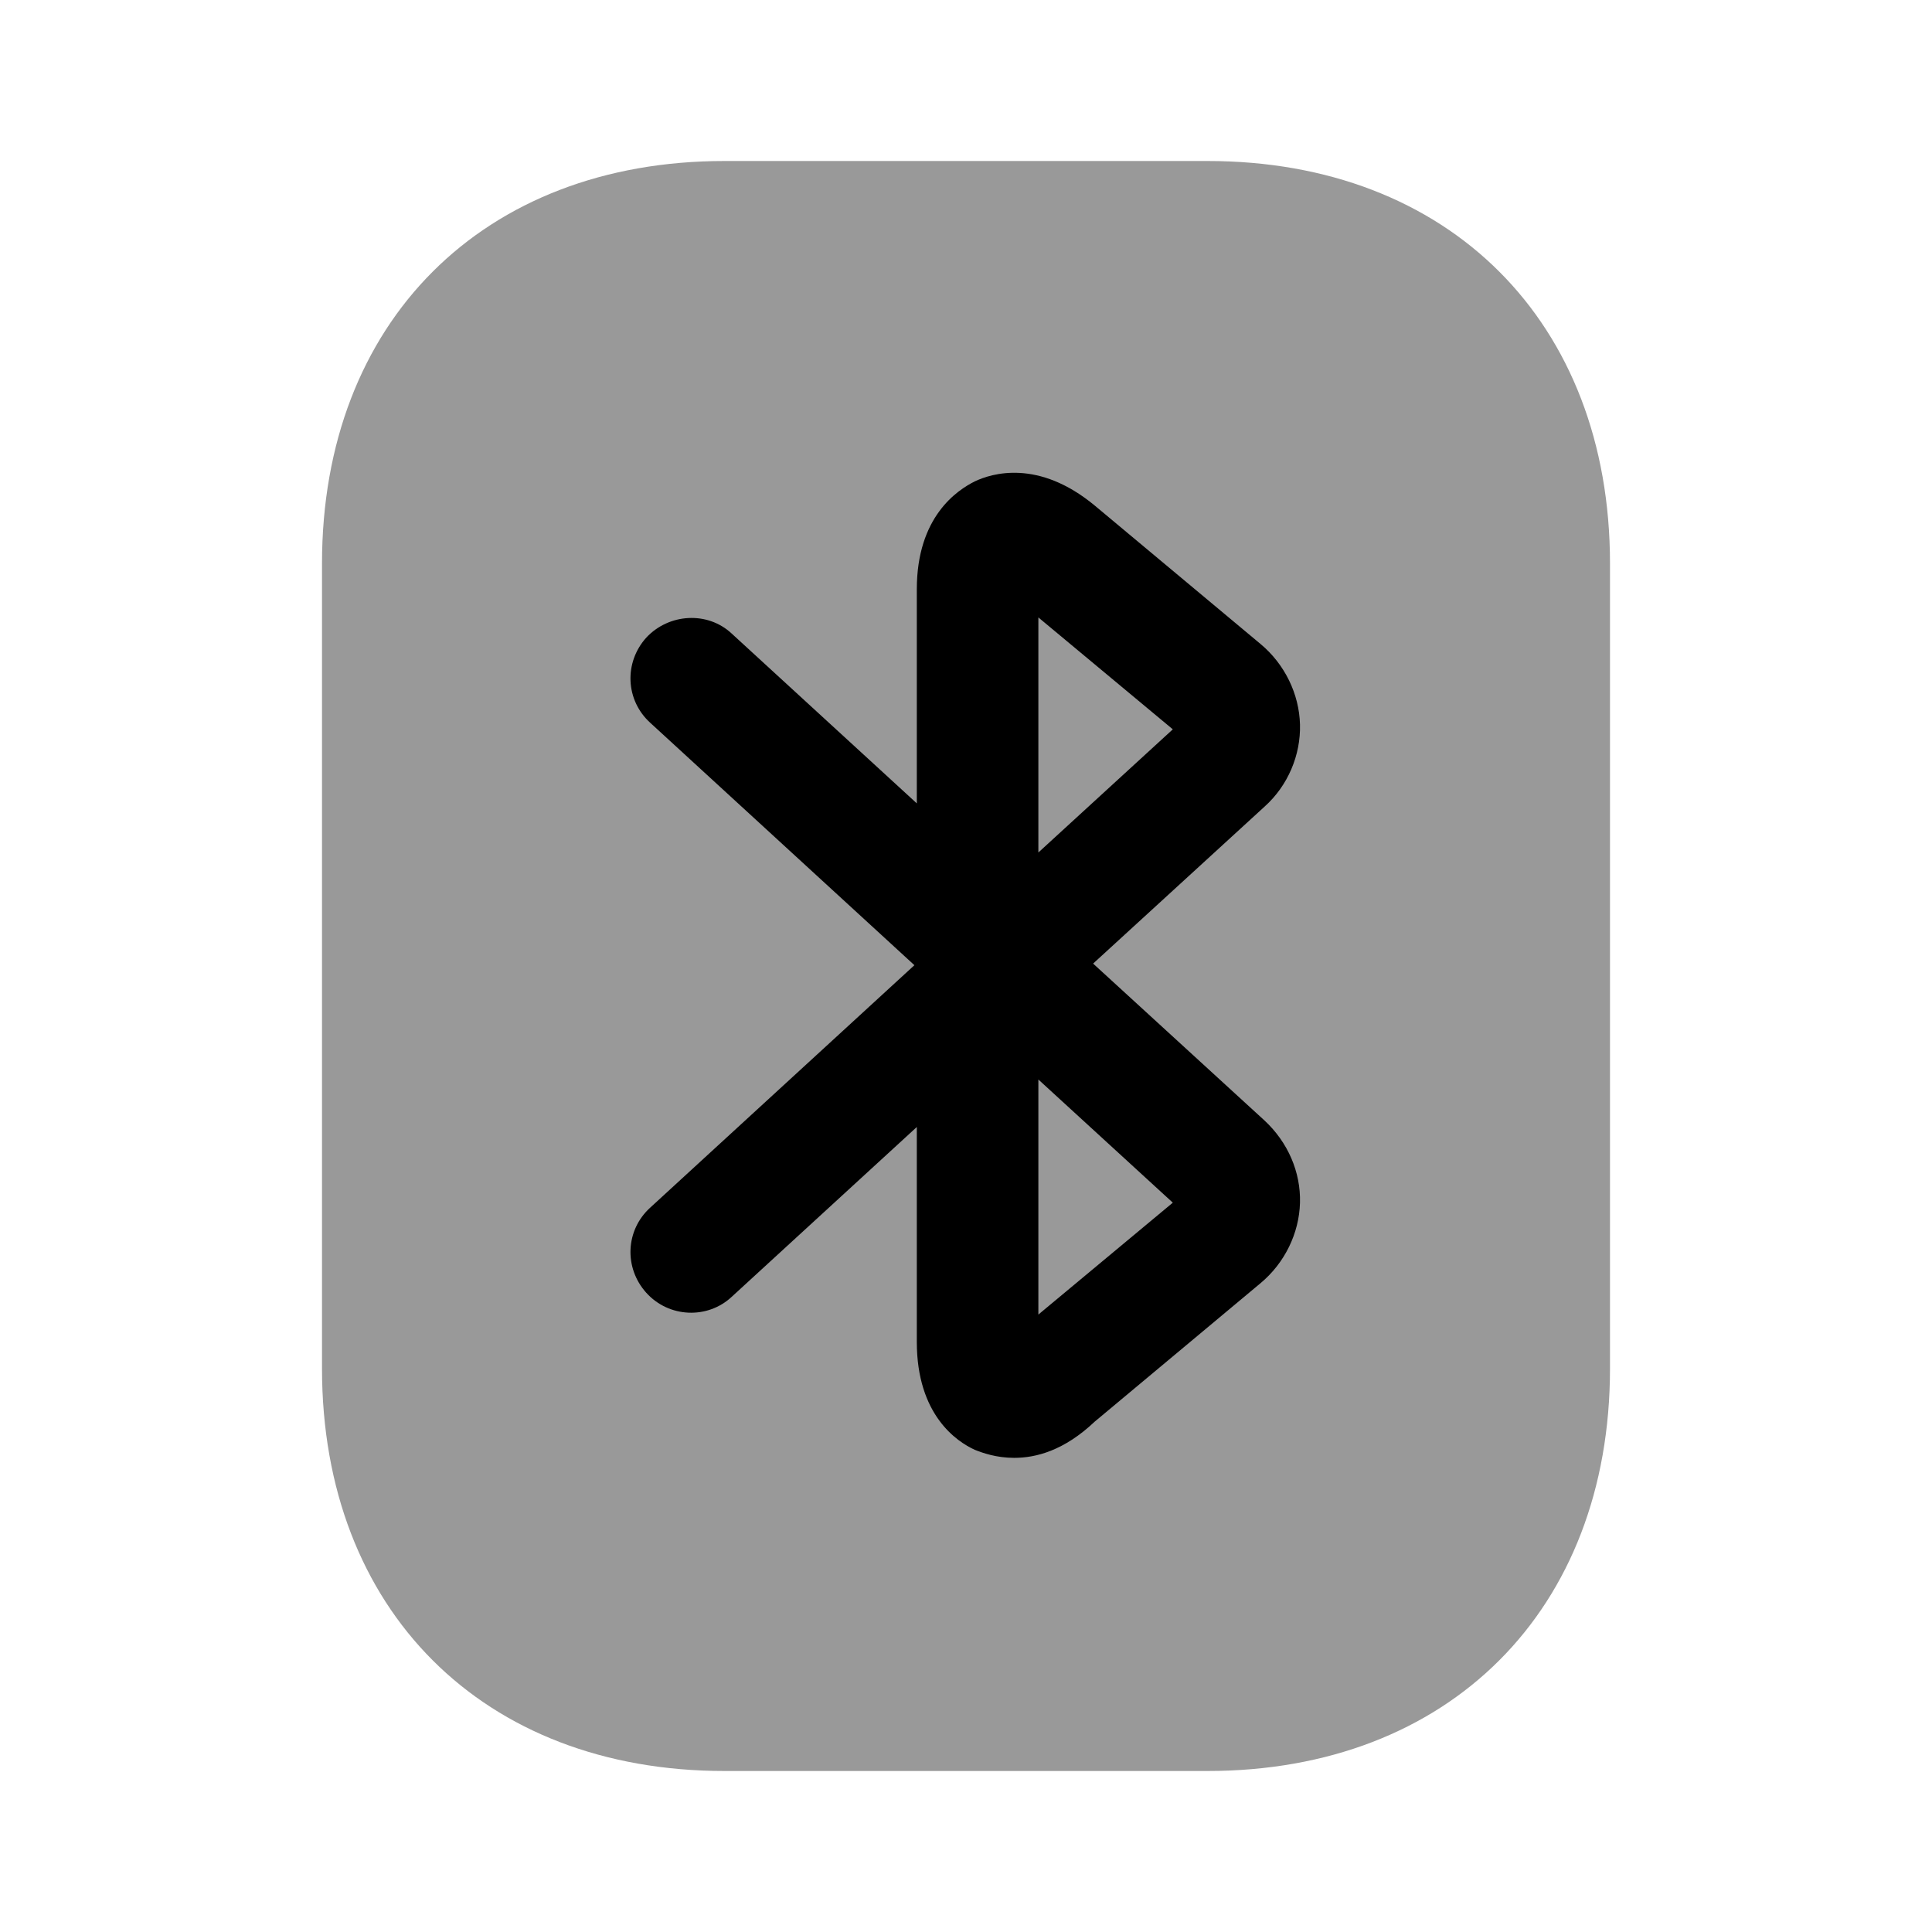 <svg
  width="24"
  height="24"
  viewBox="0 0 24 24"
  fill="none"
  xmlns="http://www.w3.org/2000/svg"
>
<path
    opacity="0.4"
    d="M15 22H9C6 22 4 20 4 17V7C4 4 6 2 9 2H15C18 2 20 4 20 7V17C20 20 18 22 15 22Z"
    fill="currentColor"
  />
<path
    d="M12.599 18.11C12.379 18.11 12.209 18.05 12.109 18.01C11.889 17.91 11.389 17.58 11.389 16.67V14L9.089 16.11C8.789 16.39 8.309 16.37 8.029 16.06C7.749 15.75 7.769 15.28 8.079 15L11.359 11.99L8.079 8.98C7.769 8.7 7.749 8.23 8.029 7.92C8.309 7.62 8.789 7.59 9.089 7.87L11.389 9.98V7.32C11.389 6.42 11.889 6.09 12.109 5.98C12.319 5.88 12.899 5.7 13.599 6.28L15.659 8C15.959 8.25 16.139 8.62 16.149 9C16.159 9.38 15.999 9.76 15.709 10.02L13.579 11.97L15.709 13.92C15.999 14.19 16.159 14.56 16.149 14.94C16.139 15.32 15.959 15.69 15.659 15.94L13.599 17.66C13.219 18.02 12.869 18.11 12.599 18.11ZM12.899 13.41V16.33L14.569 14.94L12.899 13.41ZM12.899 7.67V10.59L14.569 9.06L12.899 7.67Z"
    fill="currentColor"
  />
</svg>
